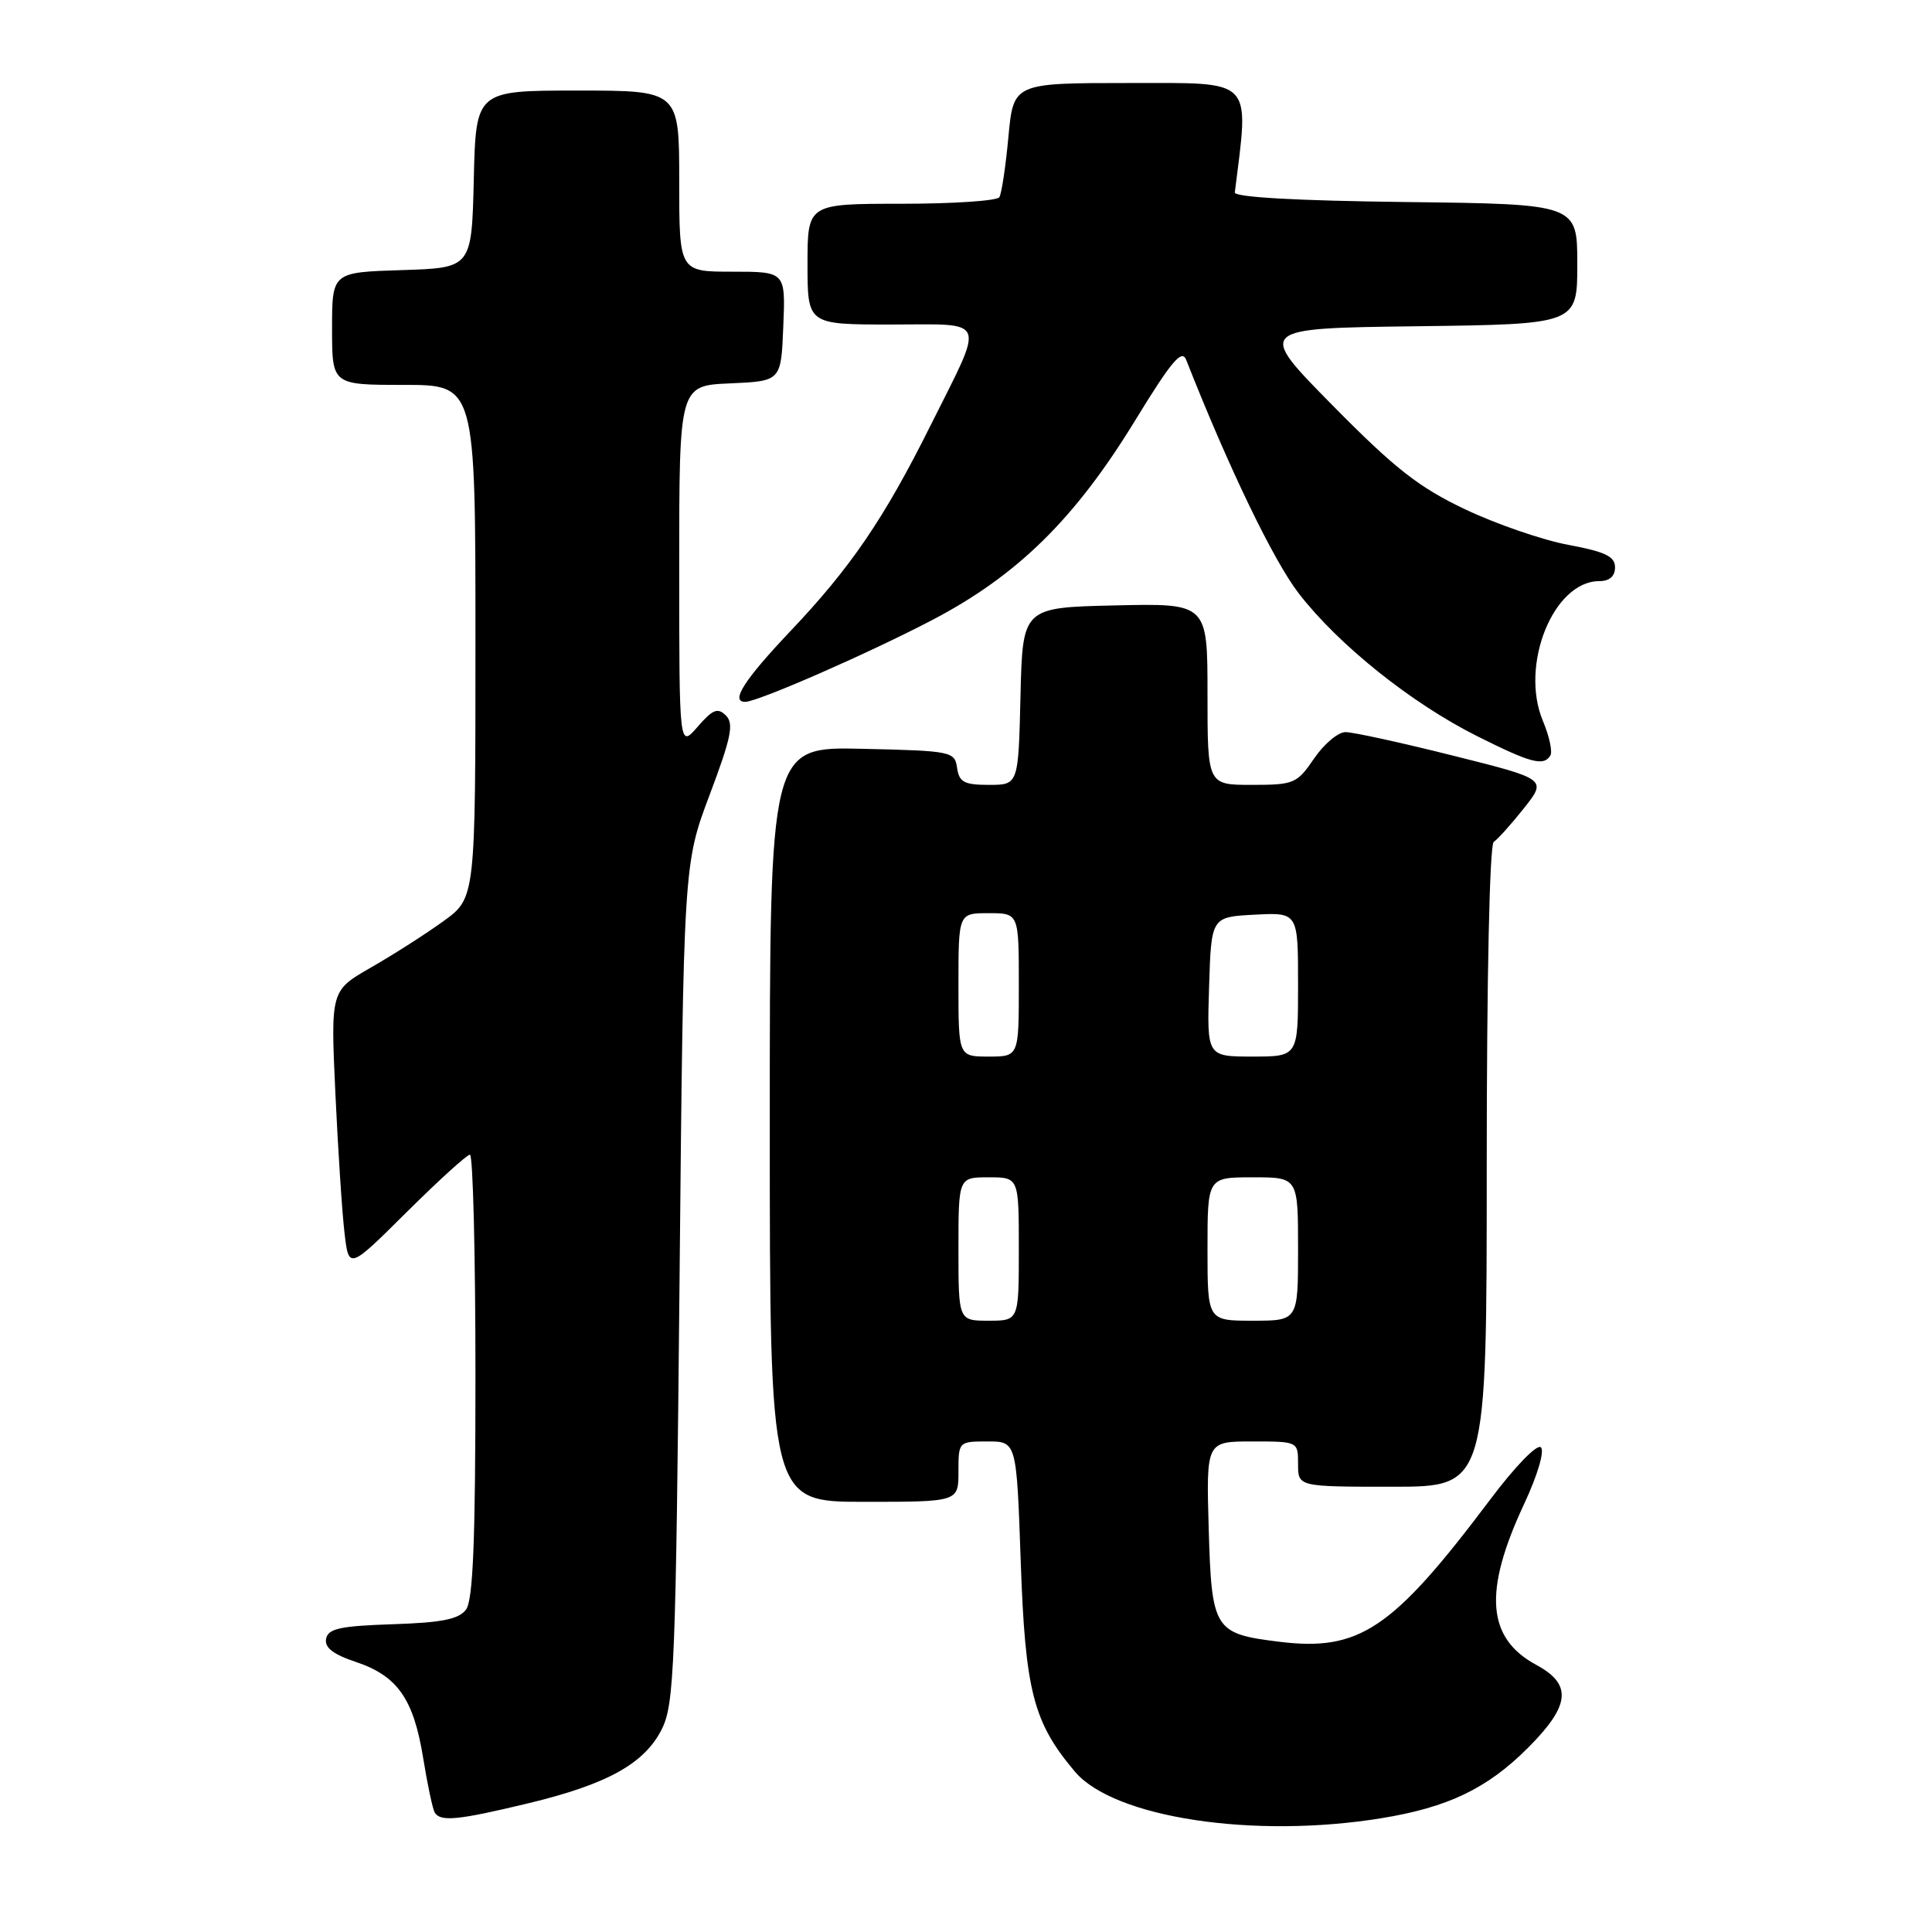 <?xml version="1.0" encoding="UTF-8" standalone="no"?>
<!DOCTYPE svg PUBLIC "-//W3C//DTD SVG 1.1//EN" "http://www.w3.org/Graphics/SVG/1.1/DTD/svg11.dtd" >
<svg xmlns="http://www.w3.org/2000/svg" xmlns:xlink="http://www.w3.org/1999/xlink" version="1.1" viewBox="0 0 256 256">
 <g >
 <path fill="currentColor"
d=" M 182.99 240.93 C 191.84 239.50 197.06 237.00 202.45 231.61 C 208.08 225.98 208.36 223.19 203.57 220.61 C 196.99 217.06 196.53 210.87 201.98 199.23 C 203.73 195.48 204.68 192.28 204.18 191.78 C 203.69 191.29 200.79 194.26 197.45 198.71 C 184.50 215.93 180.13 218.87 169.42 217.53 C 160.88 216.47 160.55 215.94 160.16 202.58 C 159.83 191.00 159.83 191.00 165.91 191.00 C 172.00 191.00 172.00 191.00 172.00 194.00 C 172.00 197.00 172.00 197.00 184.50 197.00 C 197.00 197.00 197.00 197.00 197.00 154.56 C 197.00 129.57 197.38 111.88 197.93 111.55 C 198.44 111.23 200.23 109.23 201.92 107.11 C 204.98 103.24 204.98 103.24 192.51 100.12 C 185.66 98.40 179.25 97.00 178.28 97.01 C 177.30 97.01 175.43 98.59 174.12 100.51 C 171.86 103.83 171.46 104.00 165.87 104.00 C 160.00 104.00 160.00 104.00 160.00 91.97 C 160.00 79.94 160.00 79.94 147.75 80.22 C 135.50 80.50 135.50 80.50 135.22 92.25 C 134.94 104.00 134.94 104.00 131.04 104.00 C 127.76 104.00 127.09 103.64 126.82 101.75 C 126.51 99.57 126.09 99.49 114.25 99.22 C 102.00 98.94 102.00 98.94 102.00 148.97 C 102.00 199.00 102.00 199.00 114.50 199.00 C 127.00 199.00 127.00 199.00 127.00 195.00 C 127.00 191.03 127.02 191.00 130.85 191.00 C 134.70 191.00 134.70 191.00 135.25 206.88 C 135.85 224.10 136.91 228.22 142.43 234.75 C 147.59 240.86 166.09 243.67 182.99 240.93 Z  M 69.90 238.97 C 80.46 236.44 85.42 233.69 87.71 229.09 C 89.34 225.81 89.55 220.63 90.04 170.00 C 90.57 114.50 90.57 114.50 94.04 105.30 C 96.90 97.70 97.27 95.88 96.18 94.80 C 95.09 93.73 94.43 94.00 92.43 96.31 C 90.00 99.11 90.00 99.11 90.00 75.10 C 90.00 51.09 90.00 51.09 96.75 50.80 C 103.50 50.50 103.50 50.50 103.79 43.25 C 104.09 36.00 104.09 36.00 97.04 36.00 C 90.00 36.00 90.00 36.00 90.00 24.00 C 90.00 12.00 90.00 12.00 76.53 12.00 C 63.06 12.00 63.06 12.00 62.78 23.75 C 62.50 35.50 62.50 35.50 53.25 35.79 C 44.00 36.08 44.00 36.08 44.00 43.54 C 44.00 51.00 44.00 51.00 53.50 51.00 C 63.00 51.00 63.00 51.00 63.00 84.99 C 63.00 118.99 63.00 118.99 58.77 122.05 C 56.44 123.74 52.12 126.50 49.17 128.19 C 43.81 131.26 43.81 131.26 44.44 144.88 C 44.79 152.37 45.33 160.69 45.65 163.37 C 46.22 168.23 46.22 168.23 53.88 160.62 C 58.10 156.43 61.87 153.00 62.27 153.00 C 62.67 153.00 63.00 166.19 63.00 182.31 C 63.00 204.20 62.68 212.04 61.75 213.28 C 60.79 214.56 58.53 215.01 52.01 215.22 C 45.06 215.45 43.47 215.80 43.21 217.15 C 42.98 218.31 44.14 219.21 47.14 220.21 C 52.67 222.06 54.80 225.10 56.07 232.94 C 56.64 236.47 57.33 239.72 57.61 240.18 C 58.37 241.41 60.66 241.19 69.90 238.97 Z  M 205.43 100.11 C 205.74 99.61 205.29 97.55 204.44 95.52 C 201.35 88.12 205.84 77.00 211.92 77.00 C 213.27 77.00 214.00 76.36 214.00 75.18 C 214.00 73.73 212.71 73.11 207.83 72.20 C 204.43 71.57 198.27 69.45 194.14 67.49 C 187.98 64.56 184.83 62.09 176.57 53.71 C 166.50 43.50 166.50 43.50 187.75 43.23 C 209.00 42.96 209.00 42.96 209.00 35.00 C 209.00 27.04 209.00 27.04 186.25 26.77 C 171.82 26.60 163.55 26.13 163.62 25.50 C 165.53 10.20 166.30 11.00 149.67 11.00 C 134.29 11.00 134.29 11.00 133.62 18.13 C 133.26 22.04 132.72 25.64 132.42 26.13 C 132.13 26.61 126.28 27.00 119.44 27.00 C 107.00 27.00 107.00 27.00 107.00 35.00 C 107.00 43.00 107.00 43.00 118.07 43.00 C 131.02 43.00 130.57 41.82 123.24 56.50 C 117.13 68.74 112.72 75.21 104.75 83.61 C 98.60 90.10 96.74 93.01 98.75 93.00 C 100.41 92.99 114.98 86.62 123.44 82.20 C 134.81 76.27 142.45 68.76 150.47 55.62 C 155.20 47.89 156.60 46.22 157.17 47.67 C 162.80 61.97 168.73 74.27 172.10 78.64 C 177.37 85.46 187.04 93.20 195.76 97.56 C 202.87 101.12 204.54 101.56 205.43 100.11 Z  M 127.00 165.50 C 127.00 156.00 127.00 156.00 131.00 156.00 C 135.00 156.00 135.00 156.00 135.00 165.50 C 135.00 175.00 135.00 175.00 131.00 175.00 C 127.00 175.00 127.00 175.00 127.00 165.50 Z  M 160.00 165.50 C 160.00 156.00 160.00 156.00 166.00 156.00 C 172.00 156.00 172.00 156.00 172.00 165.50 C 172.00 175.00 172.00 175.00 166.00 175.00 C 160.00 175.00 160.00 175.00 160.00 165.50 Z  M 127.00 130.50 C 127.00 121.00 127.00 121.00 131.00 121.00 C 135.00 121.00 135.00 121.00 135.00 130.50 C 135.00 140.00 135.00 140.00 131.00 140.00 C 127.00 140.00 127.00 140.00 127.00 130.50 Z  M 160.21 130.75 C 160.50 121.50 160.50 121.50 166.25 121.20 C 172.00 120.90 172.00 120.90 172.00 130.45 C 172.00 140.00 172.00 140.00 165.96 140.00 C 159.92 140.00 159.92 140.00 160.21 130.75 Z "/>
</g>
</svg>
